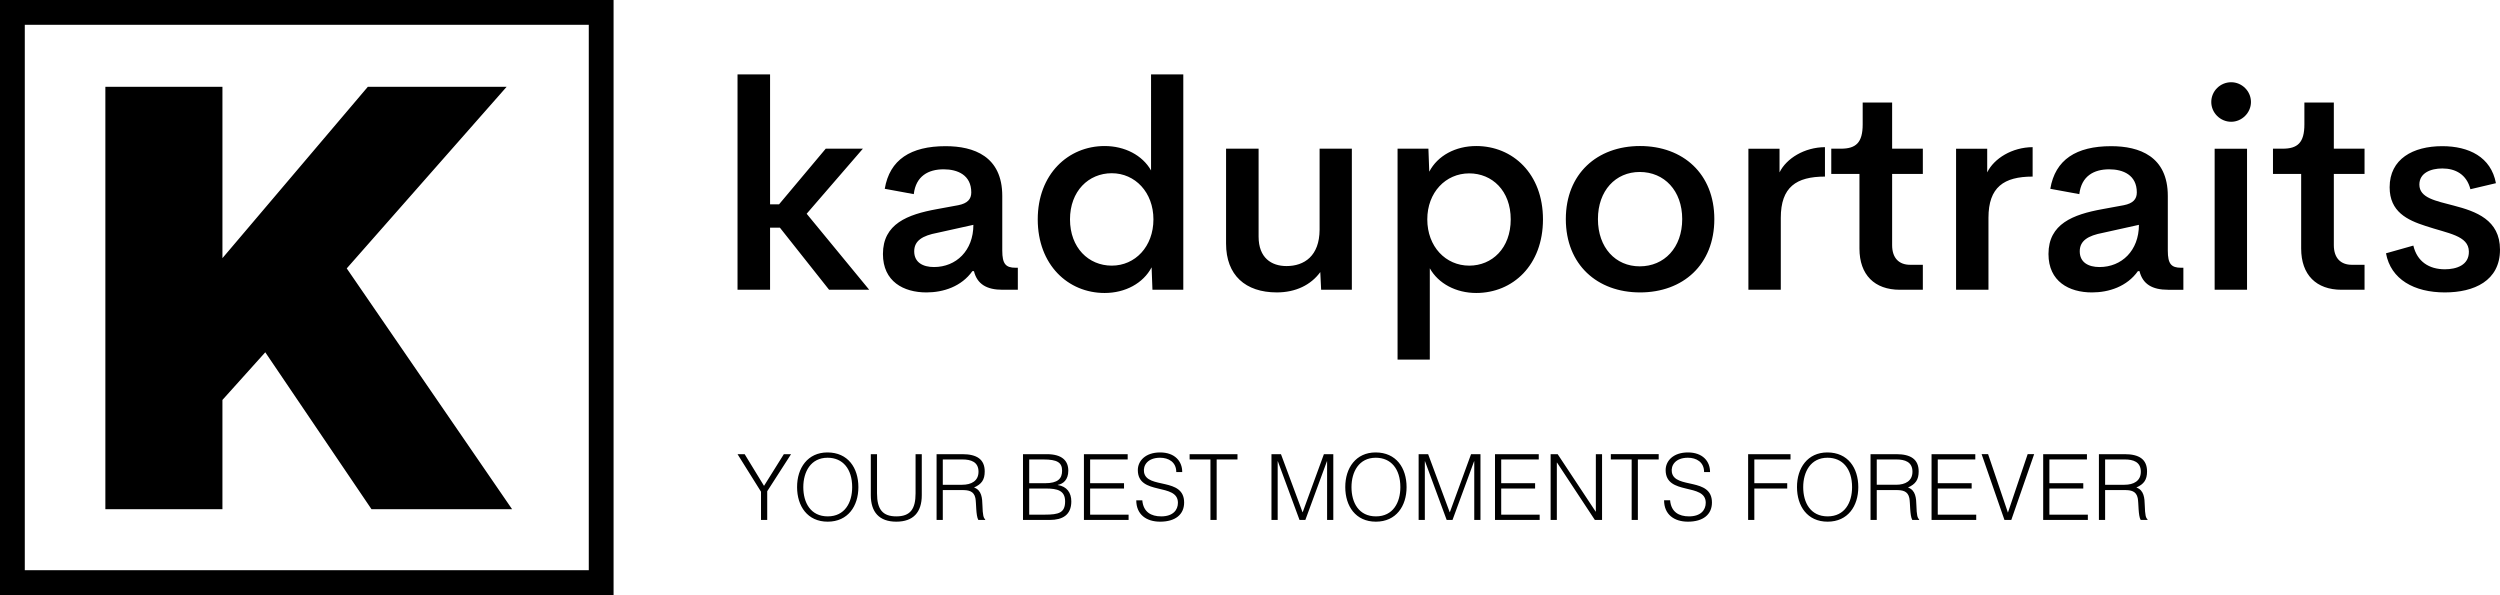 <svg width="393.9" height="93.745" viewBox="0 0 403.375 96" class="prefix__css-1j8o68f">
  <path xmlns="http://www.w3.org/2000/svg" d="M0 0h99v96H0zm4 4v88h91V4z" />
  <path
    d="M17 82.157V14h18.89v27.652L59.353 14H81.75L55.947 43.307l26.678 38.85H59.939L42.802 56.84l-6.913 7.692v17.624H17zM133.774 46.753l-7.941-10.023h-1.584v10.023H119V12h5.25v20.973h1.447l7.534-8.982h5.996l-9.073 10.498 10.091 12.263h-6.47zm15.702.43c-3.688 0-7.014-1.765-7.014-6.2 0-4.864 3.96-6.38 8.71-7.24l3.44-.633c1.493-.294 2.104-.973 2.104-2.06 0-2.805-2.195-3.732-4.458-3.732-2.466 0-4.48 1.086-4.819 4.004l-4.683-.86c.792-4.706 4.185-6.878 9.82-6.878 4.547 0 9.14 1.63 9.14 8.032v8.824c0 2.15.565 2.76 2.15 2.76h.361v3.553h-2.466c-2.557 0-4.095-.905-4.616-3.01h-.248c-1.765 2.49-4.684 3.44-7.422 3.44zm1.221-4.096c3.575 0 6.358-2.647 6.358-6.81l-5.815 1.29c-2.398.452-3.733 1.267-3.733 2.986 0 1.788 1.403 2.534 3.19 2.534zM185.721 12h5.204v34.753h-4.977l-.136-3.62c-1.358 2.579-4.254 4.14-7.58 4.14-5.905 0-10.792-4.548-10.792-11.878 0-7.286 4.91-11.833 10.792-11.833 3.236 0 6.087 1.47 7.49 3.936V12zm-6.335 30.861c3.778 0 6.72-3.077 6.72-7.466 0-4.367-2.964-7.444-6.72-7.444s-6.742 2.896-6.742 7.444c0 4.57 2.986 7.466 6.742 7.466zm33.53-18.869h5.205v22.76h-4.955l-.136-2.85c-1.516 2.082-3.982 3.28-7.014 3.28-5.068 0-8.19-2.782-8.19-7.873V23.991h5.249v14.186c0 3.44 2.082 4.752 4.502 4.752 2.874 0 5.317-1.63 5.34-5.86V23.99zm25.273-.43c5.905 0 10.77 4.48 10.77 11.833 0 7.398-4.865 11.878-10.77 11.878-3.258 0-6.108-1.516-7.489-3.982V58.02h-5.203V23.992h4.977l.136 3.71c1.357-2.602 4.253-4.14 7.58-4.14zm-1.131 19.3c3.687 0 6.697-2.806 6.697-7.467 0-4.638-3.01-7.421-6.697-7.421-3.802 0-6.765 3.077-6.765 7.42 0 4.39 2.964 7.467 6.765 7.467zm27.558 4.32c-6.878 0-11.97-4.457-11.97-11.833 0-7.307 5.046-11.788 11.97-11.788 6.945 0 11.991 4.48 11.991 11.788 0 7.376-5.068 11.834-11.991 11.834zm-.047-4.208c3.96 0 6.856-3.009 6.856-7.624 0-4.593-2.896-7.602-6.856-7.602-3.891 0-6.742 3.009-6.742 7.602 0 4.615 2.85 7.624 6.742 7.624zm22.558-15.159c1.109-2.262 4.027-4.05 7.33-4.072v4.75c-4.638 0-7.126 1.698-7.126 6.653v11.607h-5.227v-22.76h5.023v3.823zm19.412 18.938c-4.072 0-6.516-2.399-6.516-6.652V28.064h-4.547V23.99h1.56c2.4 0 3.508-.95 3.508-3.914v-3.53h4.751v7.444h4.955v4.073h-4.955v11.493c0 2.127 1.154 3.168 2.896 3.168h2.059v4.027h-3.71zm14.096-18.938c1.109-2.262 4.027-4.05 7.33-4.072v4.75c-4.638 0-7.126 1.698-7.126 6.653v11.607h-5.227v-22.76h5.023v3.823zm16.9 19.368c-3.687 0-7.013-1.765-7.013-6.2 0-4.864 3.96-6.38 8.71-7.24l3.44-.633c1.493-.294 2.104-.973 2.104-2.06 0-2.805-2.195-3.732-4.457-3.732-2.466 0-4.48 1.086-4.82 4.004l-4.683-.86c.792-4.706 4.186-6.878 9.82-6.878 4.547 0 9.14 1.63 9.14 8.032v8.824c0 2.15.566 2.76 2.15 2.76h.361v3.553h-2.466c-2.556 0-4.095-.905-4.615-3.01h-.25c-1.764 2.49-4.683 3.44-7.42 3.44zm1.223-4.096c3.574 0 6.357-2.647 6.357-6.81l-5.814 1.29c-2.399.452-3.733 1.267-3.733 2.986 0 1.788 1.402 2.534 3.19 2.534zm21.245-23.439c-1.765 0-3.213-1.448-3.213-3.19 0-1.765 1.448-3.19 3.213-3.19 1.72 0 3.19 1.425 3.19 3.19 0 1.742-1.47 3.19-3.19 3.19zm-2.67 27.105v-22.76h5.226v22.76h-5.226zm20.476 0c-4.073 0-6.516-2.399-6.516-6.652V28.064h-4.548V23.99h1.561c2.398 0 3.507-.95 3.507-3.914v-3.53h4.751v7.444h4.955v4.073h-4.955v11.493c0 2.127 1.154 3.168 2.896 3.168h2.06v4.027h-3.711zm16.674.43c-4.954 0-8.733-2.105-9.502-6.313l4.412-1.244c.61 2.58 2.534 3.823 5.09 3.823 1.878 0 3.915-.678 3.87-2.873-.046-2.58-3.35-2.896-6.992-4.118-2.941-.95-5.792-2.285-5.792-6.244 0-4.57 3.778-6.63 8.484-6.63 4.3 0 7.874 1.743 8.666 5.974l-4.118.973c-.61-2.399-2.42-3.349-4.525-3.349-1.878 0-3.71.724-3.71 2.602 0 2.172 2.67 2.624 5.565 3.394 3.552.927 7.444 2.285 7.444 7.104 0 5.045-4.208 6.9-8.892 6.9zM120.15 73.28l3.124 5.115 3.199-5.115h1.164l-3.847 5.984v4.628h-1.002v-4.554L119 73.28h1.15zm8.46 5.32c-.015-3.094 1.724-5.6 4.893-5.6 3.317 0 4.997 2.49 4.997 5.6 0 3.052-1.68 5.572-4.952 5.572s-4.938-2.52-4.938-5.571zm4.952 4.717c2.757 0 3.936-2.24 3.936-4.716 0-2.948-1.518-4.746-3.965-4.746-2.727 0-3.92 2.284-3.92 4.746 0 2.506 1.178 4.716 3.95 4.716zm6.943-3.419V73.28h1.002v6.323c0 2.624.943 3.714 3.11 3.714 2.284 0 3.11-1.208 3.11-3.714V73.28h1.002v6.618c0 2.756-1.37 4.274-4.112 4.274-2.771 0-4.112-1.562-4.112-4.274zm11.614-1.68h3.125c1.488 0 2.638-.62 2.638-2.108 0-1.592-1.238-1.975-2.58-1.975h-3.183v4.083zm3.154.855h-3.154v4.82h-1.002V73.28h4.156c2.329 0 3.611.825 3.611 2.786 0 1.341-.5 2.049-1.724 2.594 1.253.427 1.326 1.754 1.356 2.874.044 1.607.177 2.049.442 2.255v.103h-1.105c-.413-.722-.31-2.712-.472-3.522-.236-1.15-1.105-1.297-2.108-1.297zm10.79-.251v4.215h2.55c2.21 0 3.242-.294 3.242-2.137 0-1.754-1.238-2.078-3.125-2.078h-2.668zm0-4.687v3.832h2.534c2.093 0 2.771-.737 2.771-2.02 0-1.326-.795-1.812-2.992-1.812h-2.314zm3.33 9.757h-4.333V73.28h3.832c2.491 0 3.479 1.076 3.479 2.668 0 1.474-.84 2.137-1.695 2.284v.03c1.459.221 2.181 1.238 2.181 2.638 0 2.211-1.444 2.992-3.464 2.992zm12.706 0h-7.208V73.28h7.06v.855h-6.058v3.832h5.469v.855h-5.469v4.215h6.206v.855zm1.238-3.169h.973c.162 1.902 1.43 2.594 3.05 2.594 1.902 0 2.698-1.031 2.698-2.196 0-3.287-6.47-1.105-6.47-5.276 0-1.474 1.223-2.845 3.596-2.845 2.387 0 3.581 1.444 3.567 3.169h-.958c0-1.621-1.253-2.314-2.61-2.314-2.033 0-2.77 1.253-2.593 2.343.456 2.742 6.47.767 6.47 4.88 0 1.945-1.43 3.094-3.876 3.094-2.211 0-3.847-1.15-3.847-3.449zm8.607-6.588v-.855h7.724v.855h-3.36v9.757h-1.003v-9.757h-3.36zm14.209 9.757h-1.002V73.28h1.533l3.478 9.36h.03l3.42-9.36h1.517v10.612h-1.002V74.43h-.03l-3.478 9.462h-.943l-3.493-9.462h-.03v9.462zm10.907-5.291c-.015-3.095 1.725-5.601 4.894-5.601 3.316 0 4.996 2.49 4.996 5.6 0 3.052-1.68 5.572-4.952 5.572s-4.938-2.52-4.938-5.571zm4.952 4.716c2.757 0 3.936-2.24 3.936-4.716 0-2.948-1.518-4.746-3.965-4.746-2.727 0-3.92 2.284-3.92 4.746 0 2.506 1.178 4.716 3.95 4.716zm7.886.575h-1.002V73.28h1.533l3.478 9.36h.03l3.419-9.36h1.518v10.612h-1.002V74.43h-.03l-3.478 9.462h-.943l-3.494-9.462h-.03v9.462zm18.527 0h-7.207V73.28h7.06v.855h-6.058v3.832h5.468v.855h-5.468v4.215h6.205v.855zm8.903 0l-6.102-9.256h-.03v9.256h-1.002V73.28h1.135l6.131 9.271h.03V73.28h1.002v10.612h-1.164zm2.579-9.757v-.855h7.723v.855h-3.36v9.757h-1.002v-9.757h-3.361zm8.593 6.588h.973c.162 1.902 1.43 2.594 3.05 2.594 1.902 0 2.698-1.031 2.698-2.196 0-3.287-6.47-1.105-6.47-5.276 0-1.474 1.223-2.845 3.596-2.845 2.388 0 3.582 1.444 3.567 3.169h-.958c0-1.621-1.253-2.314-2.61-2.314-2.033 0-2.77 1.253-2.593 2.343.457 2.742 6.47.767 6.47 4.88 0 1.945-1.43 3.094-3.876 3.094-2.211 0-3.847-1.15-3.847-3.449zm14.562 3.17h-1.002V73.28h6.84v.855h-5.838v3.832h5.306v.855h-5.306v5.07zm6.884-5.292C289.93 75.506 291.67 73 294.839 73c3.316 0 4.997 2.49 4.997 5.6 0 3.052-1.68 5.572-4.953 5.572s-4.937-2.52-4.937-5.571zm4.952 4.716c2.756 0 3.935-2.24 3.935-4.716 0-2.948-1.518-4.746-3.965-4.746-2.726 0-3.92 2.284-3.92 4.746 0 2.506 1.179 4.716 3.95 4.716zm7.915-5.1h3.125c1.488 0 2.638-.618 2.638-2.107 0-1.592-1.238-1.975-2.58-1.975h-3.183v4.083zm3.154.856h-3.154v4.82h-1.002V73.28h4.156c2.329 0 3.611.825 3.611 2.786 0 1.341-.5 2.049-1.724 2.594 1.253.427 1.326 1.754 1.356 2.874.044 1.607.177 2.049.442 2.255v.103h-1.106c-.412-.722-.31-2.712-.471-3.522-.236-1.15-1.106-1.297-2.108-1.297zm12.897 4.82h-7.208V73.28h7.06v.855h-6.057v3.832h5.468v.855h-5.468v4.215h6.205v.855zm4.554 0l-3.684-10.613h1.046l3.198 9.433 3.184-9.433h1.047l-3.685 10.612h-1.106zm13.457 0h-7.207V73.28h7.06v.855h-6.058v3.832h5.468v.855h-5.468v4.215h6.205v.855zm2.786-5.675h3.125c1.488 0 2.638-.62 2.638-2.108 0-1.592-1.238-1.975-2.58-1.975h-3.183v4.083zm3.154.855h-3.154v4.82h-1.002V73.28h4.156c2.329 0 3.611.825 3.611 2.786 0 1.341-.5 2.049-1.724 2.594 1.253.427 1.326 1.754 1.356 2.874.044 1.607.177 2.049.442 2.255v.103h-1.105c-.413-.722-.31-2.712-.472-3.522-.236-1.15-1.106-1.297-2.108-1.297z" />
</svg>